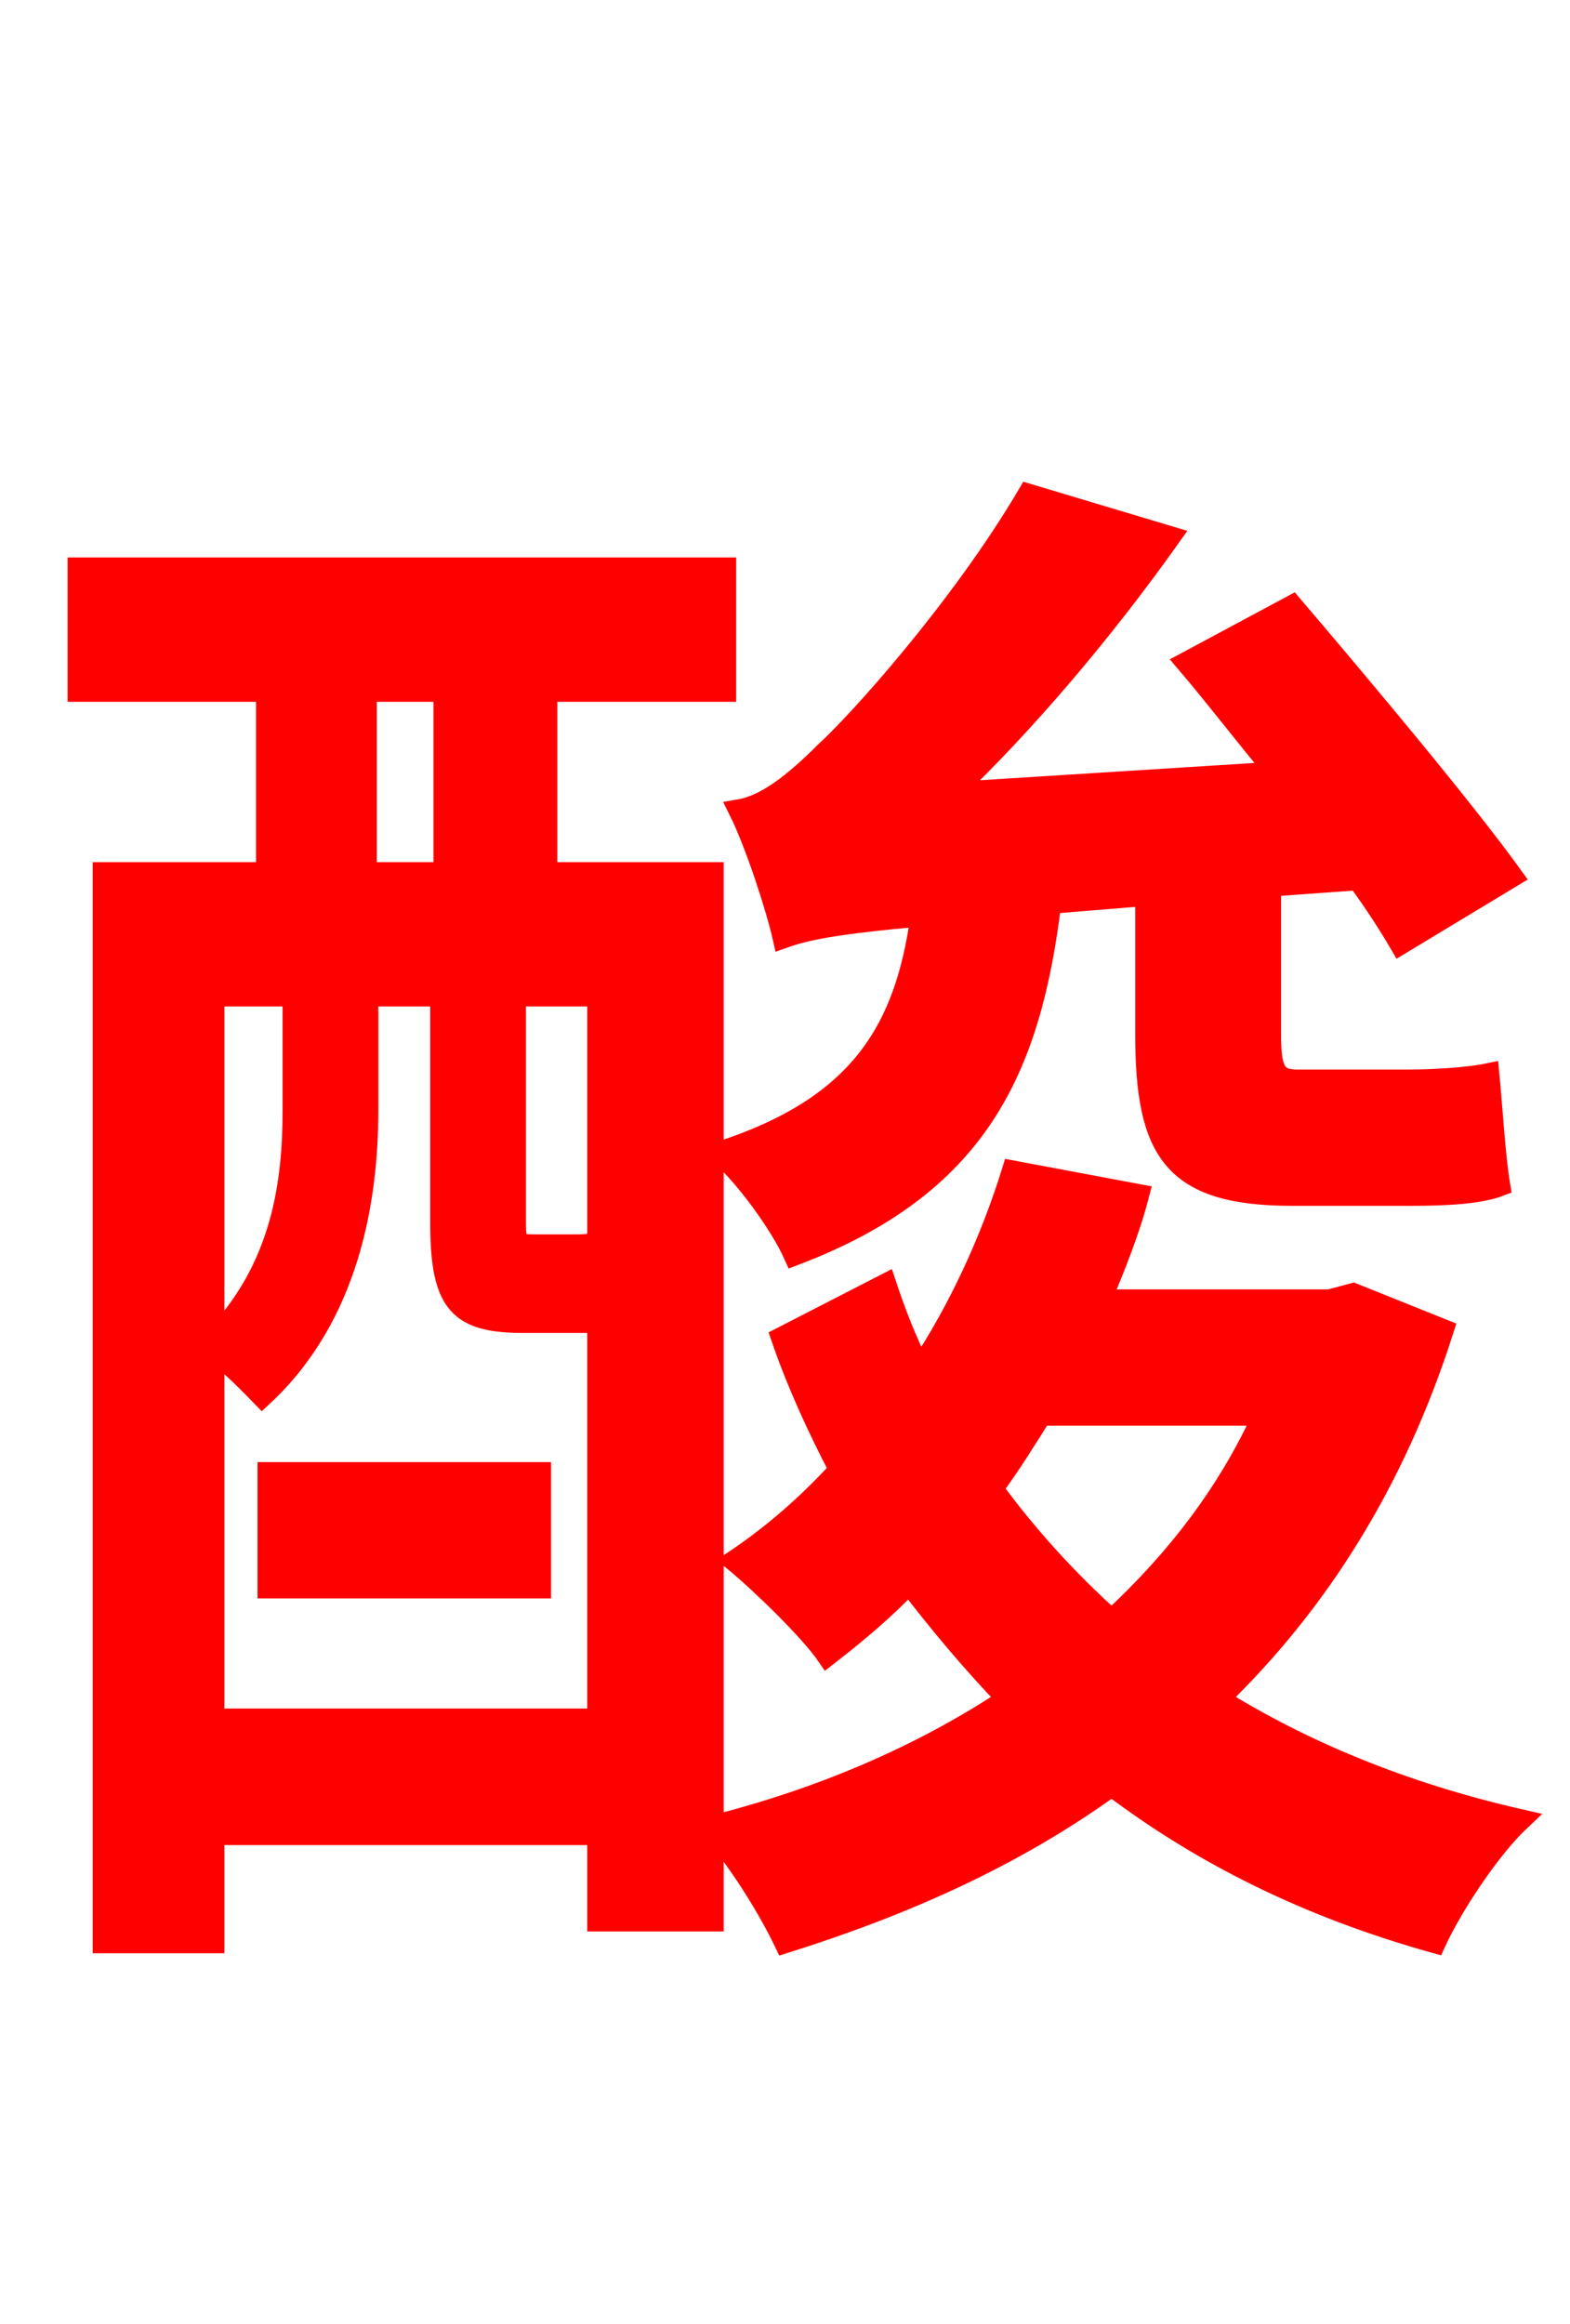 <svg xmlns="http://www.w3.org/2000/svg" xmlns:xlink="http://www.w3.org/1999/xlink" width="72" height="106.56"><path fill="red" stroke="red" d="M52.56 41.04L52.56 47.38C52.56 52.78 53.78 54.79 59.26 54.79L64.73 54.79C66.24 54.79 67.82 54.72 68.76 54.36C68.54 53.06 68.40 50.69 68.26 49.25C67.25 49.46 65.66 49.54 64.58 49.54L59.47 49.54C58.46 49.54 58.25 49.03 58.25 47.45L58.25 40.61L62.28 40.32C63.07 41.40 63.72 42.41 64.22 43.27L69.34 40.18C67.10 37.08 62.57 31.68 59.26 27.79L54.43 30.38C55.73 31.90 57.10 33.70 58.54 35.42L43.63 36.36C47.09 33.05 50.62 28.87 53.64 24.62L47.16 22.68C44.06 27.94 39.31 33.19 37.87 34.49C36.43 35.93 35.14 36.94 33.91 37.15C34.70 38.74 35.64 41.69 35.93 42.98C36.94 42.62 38.23 42.34 42.26 41.98C41.54 47.23 39.46 50.76 32.98 52.85C34.20 53.93 35.78 56.09 36.43 57.53C44.78 54.36 47.23 49.10 48.17 41.40ZM12.31 72.79L24.77 72.79L24.77 67.54L12.31 67.54ZM57.96 64.87C56.30 68.54 53.86 71.64 50.98 74.30C48.89 72.43 47.02 70.34 45.50 68.26C46.30 67.18 47.02 66.02 47.74 64.87ZM9.79 78.84L9.79 61.99C10.58 62.50 11.52 63.50 12.02 64.01C15.98 60.34 16.85 55.01 16.85 50.90L16.85 45.65L20.23 45.65L20.23 56.09C20.23 59.83 21.10 60.62 24.05 60.62L27.07 60.62L27.43 60.62L27.43 78.84ZM13.46 45.65L13.46 50.90C13.46 54.22 12.96 58.18 9.79 61.42L9.79 45.65ZM16.78 31.68L20.38 31.68L20.38 40.03L16.78 40.03ZM27.43 56.95C27.29 57.02 27.07 57.10 26.42 57.10L24.48 57.10C23.69 57.10 23.62 56.95 23.62 56.09L23.62 45.65L27.43 45.65ZM62.06 59.33L60.98 59.62L50.47 59.62C51.12 58.03 51.77 56.45 52.20 54.79L46.44 53.71C45.43 56.95 43.99 60.05 42.19 62.78C41.54 61.49 41.04 60.19 40.61 58.90L35.86 61.34C36.58 63.43 37.51 65.45 38.52 67.39C37.08 68.98 35.42 70.42 33.70 71.57C34.92 72.58 37.15 74.74 37.94 75.89C39.24 74.88 40.54 73.80 41.69 72.58C43.06 74.38 44.57 76.18 46.22 77.90C42.19 80.57 37.58 82.51 32.69 83.74L32.69 40.03L25.06 40.03L25.06 31.68L33.26 31.68L33.26 26.06L3.60 26.06L3.60 31.68L12.24 31.68L12.24 40.03L4.75 40.03L4.75 89.06L9.79 89.06L9.79 84.10L27.43 84.10L27.43 88.06L32.69 88.06L32.69 83.95C33.91 85.32 35.28 87.55 36.00 89.06C41.47 87.34 46.51 85.10 50.98 81.86C55.08 84.96 59.90 87.41 65.81 89.06C66.60 87.34 68.33 84.74 69.70 83.45C64.30 82.22 59.69 80.28 55.87 77.90C60.41 73.51 63.94 67.97 66.17 60.98Z"/></svg>
